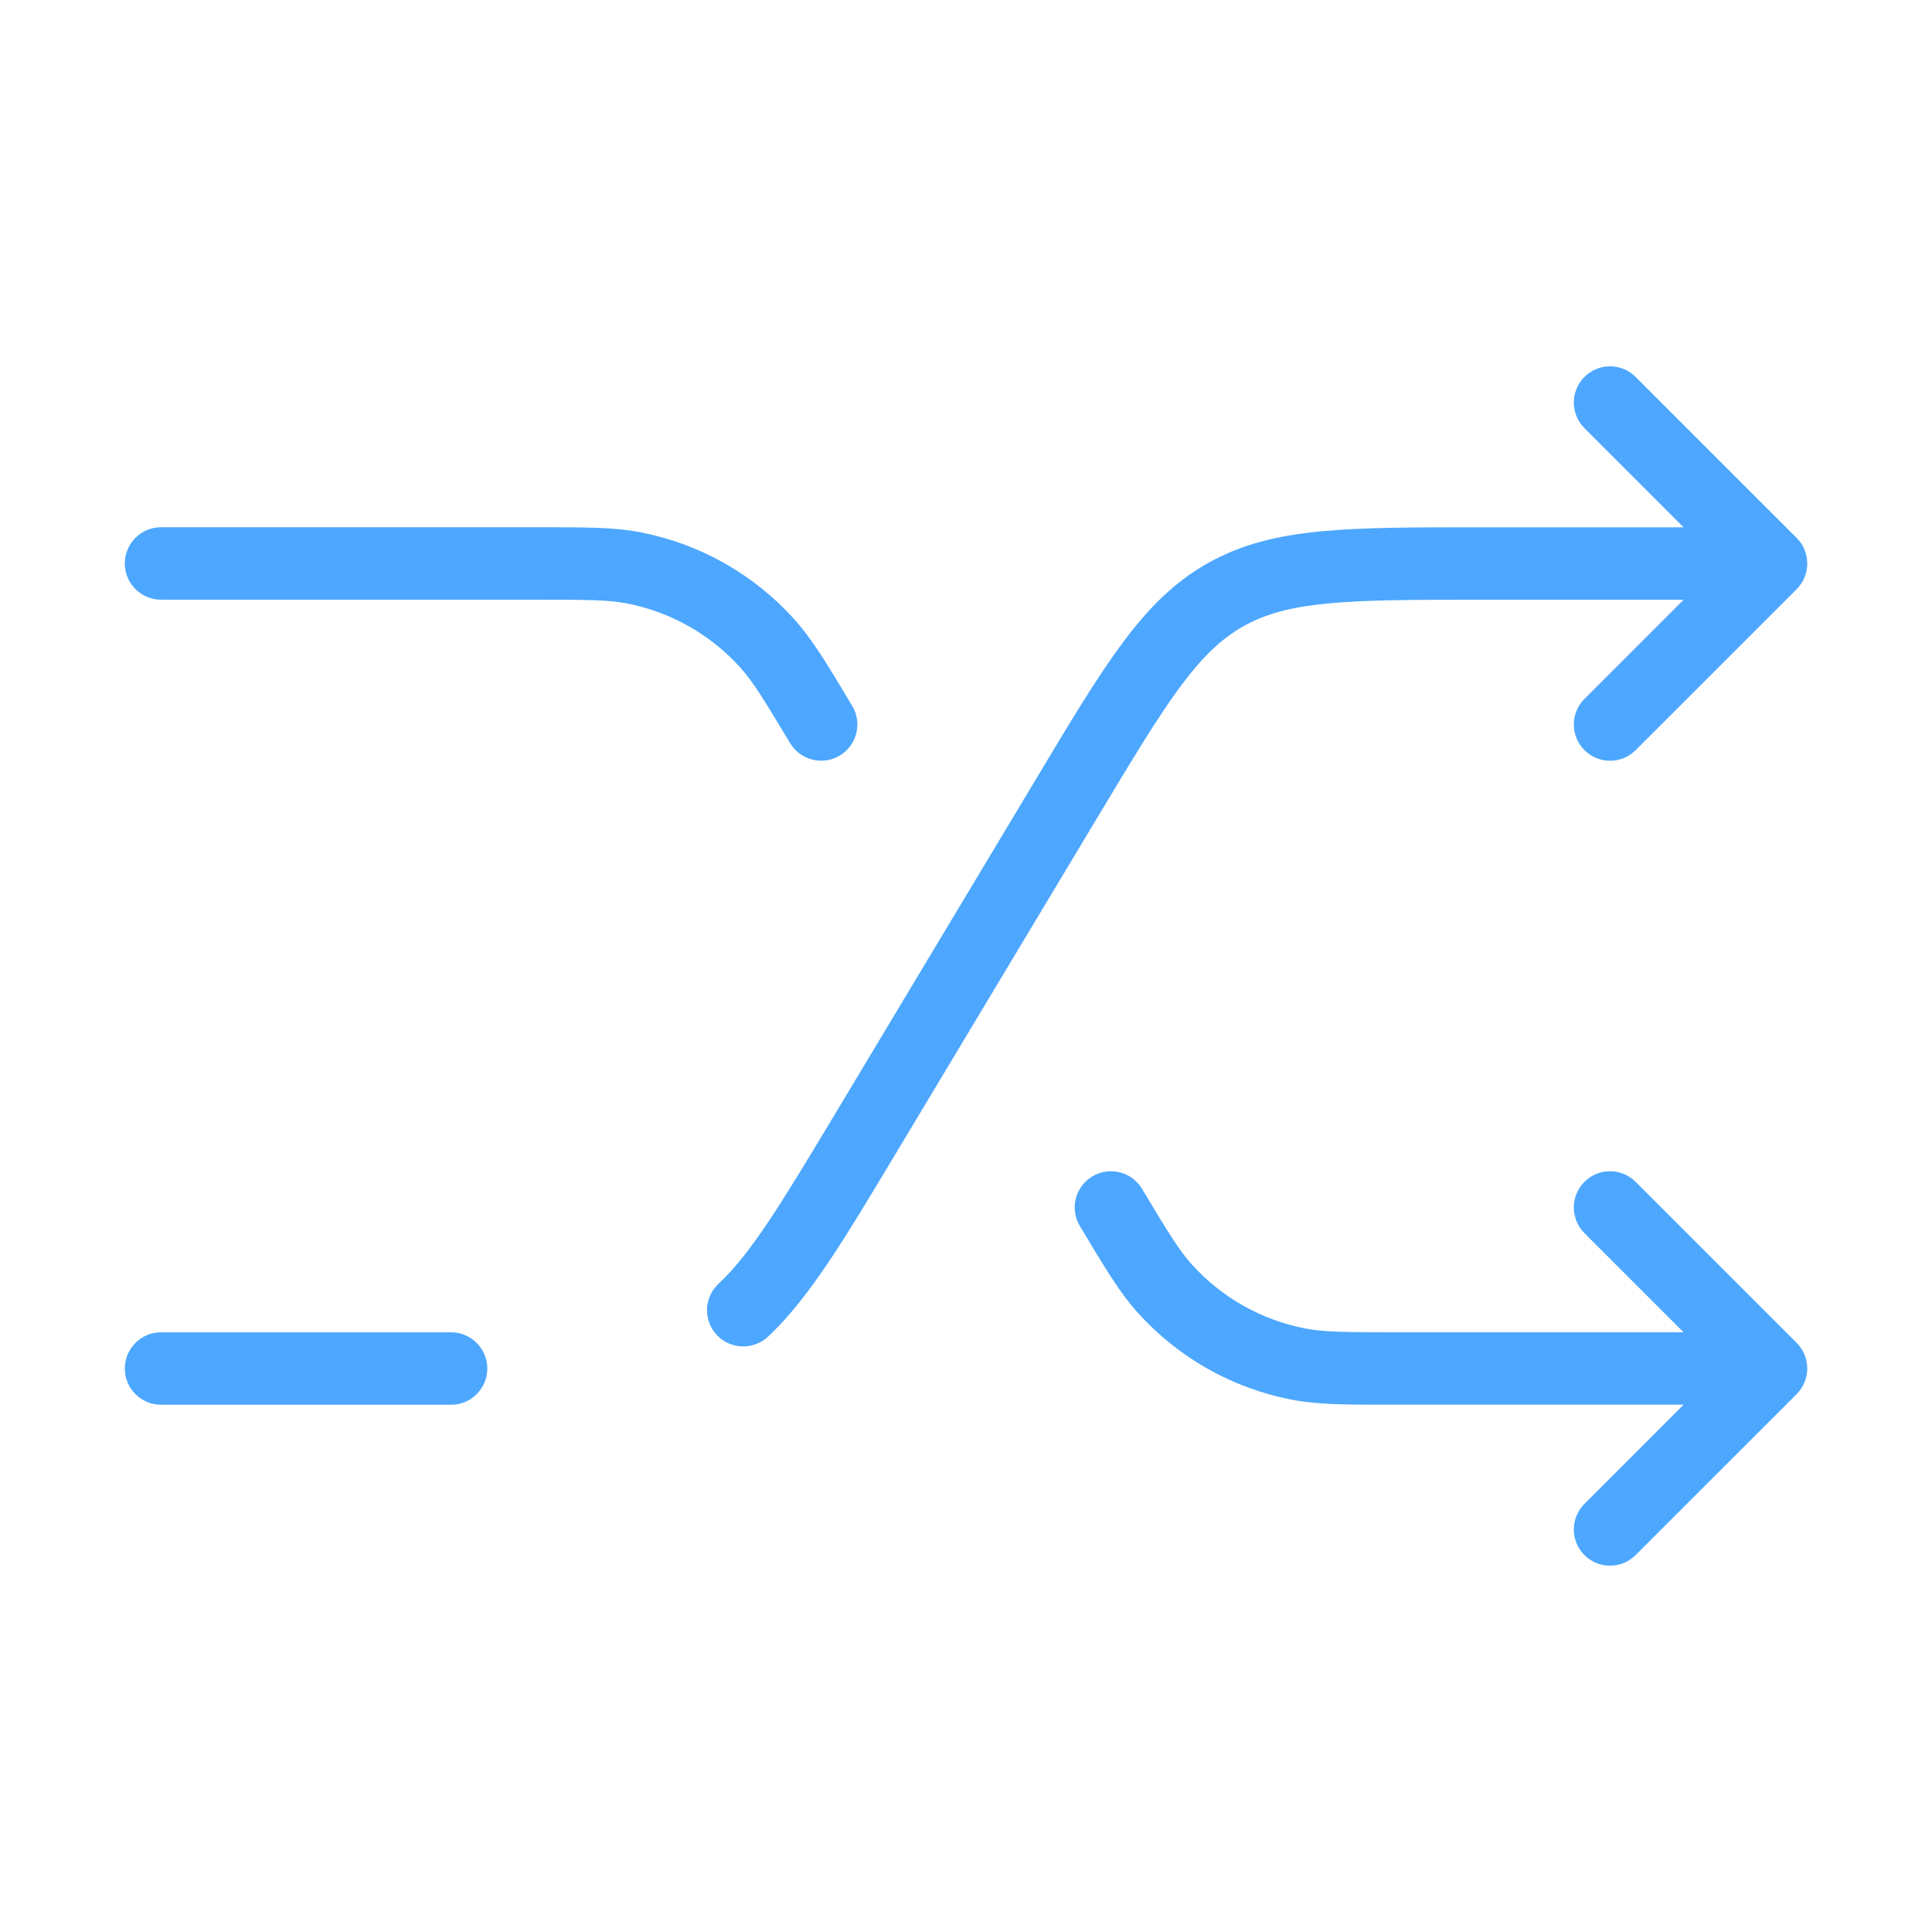 <svg width="40" height="40" viewBox="0 0 40 40" fill="none" xmlns="http://www.w3.org/2000/svg">
<path d="M3.334 27.584C2.92 27.584 2.584 27.92 2.584 28.334C2.584 28.748 2.92 29.084 3.334 29.084V27.584ZM9.339 29.084C9.753 29.084 10.089 28.748 10.089 28.334C10.089 27.92 9.753 27.584 9.339 27.584V29.084ZM17.914 23.479L17.271 23.093L17.914 23.479ZM22.088 16.522L22.731 16.908L22.088 16.522ZM36.667 11.667L37.198 12.198C37.49 11.905 37.49 11.43 37.198 11.137L36.667 11.667ZM32.804 14.47C32.511 14.763 32.511 15.238 32.804 15.531C33.096 15.824 33.571 15.824 33.864 15.531L32.804 14.47ZM33.864 7.804C33.571 7.511 33.096 7.511 32.804 7.804C32.511 8.097 32.511 8.571 32.804 8.864L33.864 7.804ZM25.368 12.316L24.999 11.664V11.664L25.368 12.316ZM14.876 26.579C14.573 26.861 14.557 27.336 14.84 27.639C15.123 27.941 15.597 27.957 15.9 27.675L14.876 26.579ZM3.334 29.084H9.339V27.584H3.334V29.084ZM18.557 23.865L22.731 16.908L21.445 16.137L17.271 23.093L18.557 23.865ZM30.663 12.417H36.667V10.917H30.663V12.417ZM36.137 11.137L32.804 14.47L33.864 15.531L37.198 12.198L36.137 11.137ZM37.198 11.137L33.864 7.804L32.804 8.864L36.137 12.198L37.198 11.137ZM22.731 16.908C23.45 15.71 23.962 14.858 24.434 14.22C24.897 13.595 25.288 13.224 25.738 12.969L24.999 11.664C24.302 12.058 23.764 12.604 23.229 13.327C22.703 14.037 22.148 14.963 21.445 16.137L22.731 16.908ZM30.663 10.917C29.294 10.917 28.215 10.916 27.336 11.002C26.44 11.089 25.695 11.27 24.999 11.664L25.738 12.969C26.188 12.714 26.707 12.57 27.481 12.495C28.271 12.418 29.265 12.417 30.663 12.417V10.917ZM17.271 23.093C16.159 24.946 15.547 25.951 14.876 26.579L15.9 27.675C16.763 26.868 17.495 25.634 18.557 23.865L17.271 23.093Z" fill="#4DA7FF"/>
<path d="M3.334 10.916C2.92 10.916 2.584 11.252 2.584 11.666C2.584 12.08 2.92 12.416 3.334 12.416V10.916ZM36.667 28.333L37.198 28.863C37.49 28.57 37.49 28.095 37.198 27.802L36.667 28.333ZM33.864 24.469C33.571 24.176 33.096 24.176 32.804 24.469C32.511 24.762 32.511 25.237 32.804 25.53L33.864 24.469ZM32.804 31.136C32.511 31.429 32.511 31.904 32.804 32.196C33.096 32.489 33.571 32.489 33.864 32.196L32.804 31.136ZM26.876 28.241L27.02 27.504L26.876 28.241ZM23.644 24.613C23.431 24.258 22.97 24.143 22.615 24.356C22.26 24.569 22.144 25.03 22.358 25.385L23.644 24.613ZM24.115 26.677L24.672 26.175L24.115 26.677ZM13.125 11.758L13.268 11.022L13.125 11.758ZM16.358 15.385C16.571 15.74 17.031 15.856 17.387 15.643C17.742 15.429 17.857 14.969 17.644 14.614L16.358 15.385ZM15.887 13.322L15.329 13.823L15.887 13.322ZM3.334 12.416H11.113V10.916H3.334V12.416ZM28.888 29.083H36.667V27.583H28.888V29.083ZM37.198 27.802L33.864 24.469L32.804 25.53L36.137 28.863L37.198 27.802ZM36.137 27.802L32.804 31.136L33.864 32.196L37.198 28.863L36.137 27.802ZM28.888 27.583C27.832 27.583 27.405 27.579 27.02 27.504L26.733 28.977C27.294 29.086 27.893 29.083 28.888 29.083V27.583ZM22.358 25.385C22.87 26.239 23.175 26.754 23.557 27.179L24.672 26.175C24.41 25.883 24.187 25.519 23.644 24.613L22.358 25.385ZM27.02 27.504C26.114 27.328 25.29 26.861 24.672 26.175L23.557 27.179C24.392 28.107 25.507 28.738 26.733 28.977L27.02 27.504ZM11.113 12.416C12.169 12.416 12.596 12.419 12.982 12.494L13.268 11.022C12.707 10.913 12.109 10.916 11.113 10.916V12.416ZM17.644 14.614C17.132 13.76 16.826 13.245 16.444 12.82L15.329 13.823C15.592 14.115 15.814 14.48 16.358 15.385L17.644 14.614ZM12.982 12.494C13.888 12.671 14.712 13.137 15.329 13.823L16.444 12.82C15.609 11.892 14.494 11.261 13.268 11.022L12.982 12.494Z" fill="#4DA7FF"/>
</svg>
